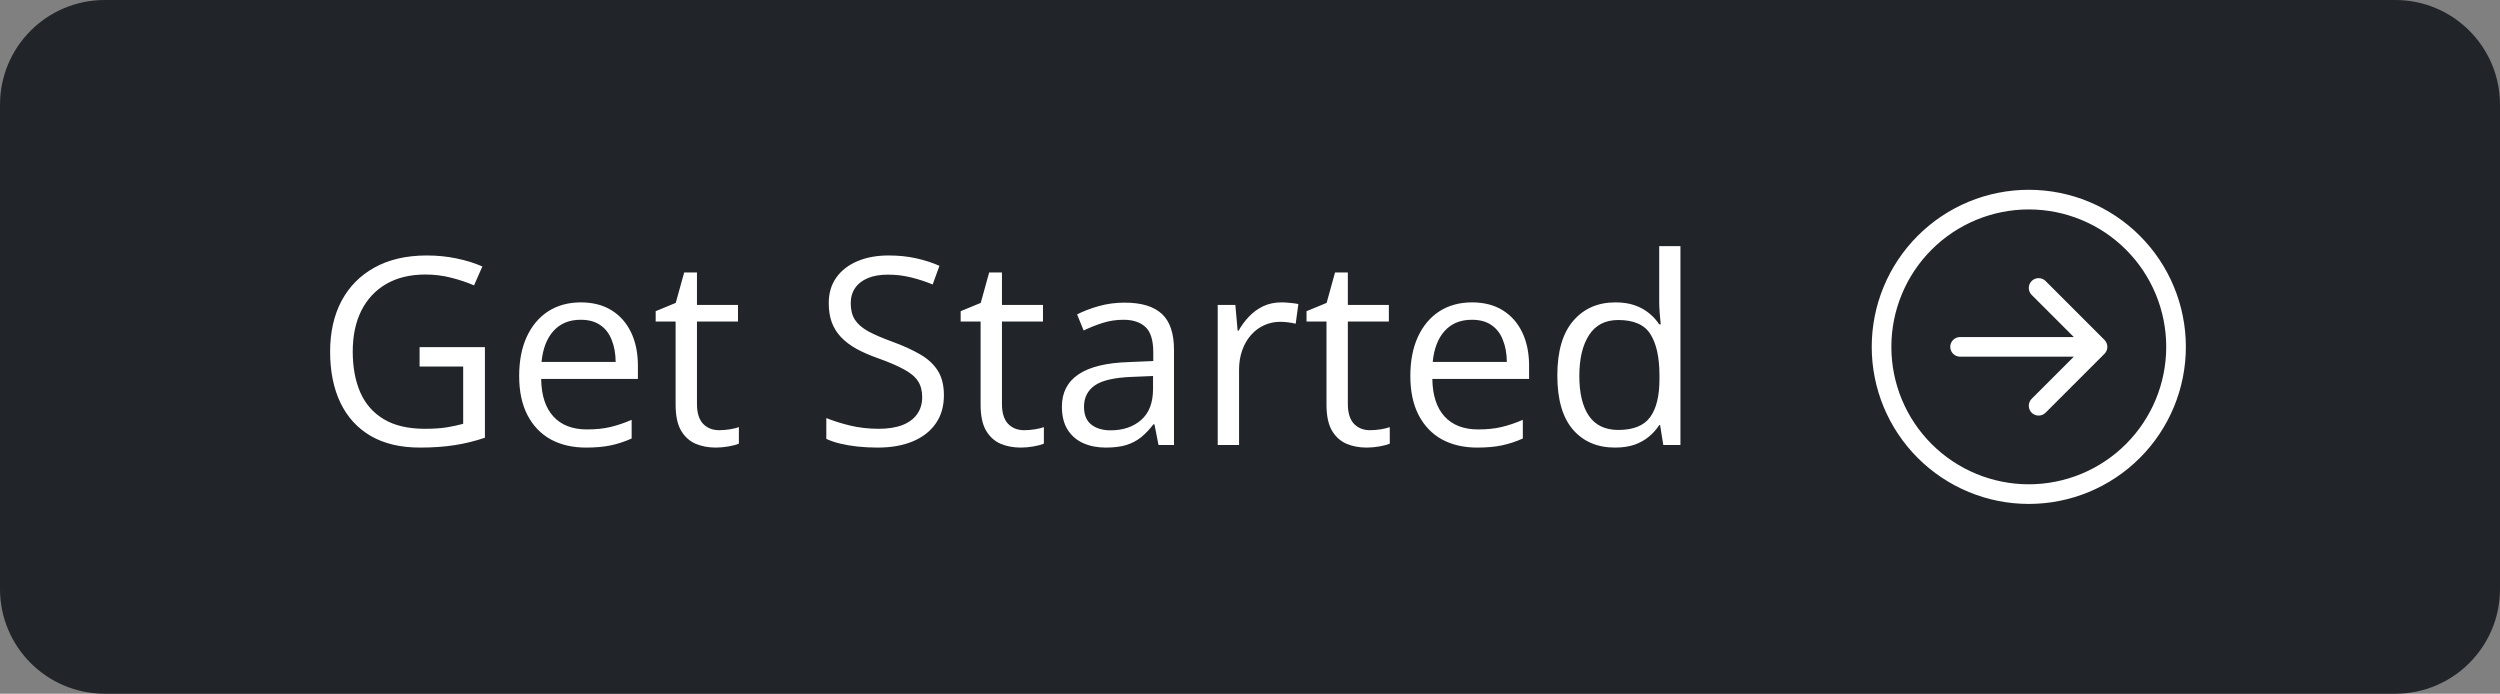 <svg width="191" height="53" viewBox="0 0 191 53" fill="none" xmlns="http://www.w3.org/2000/svg">
<rect x="0" y="0" width="191" height="53" fill="#808080" stroke="none"/>
<path d="M0 8C0 3.582 3.582 0 8 0H183C187.418 0 191 3.582 191 8V45C191 49.418 187.418 53 183 53H8C3.582 53 0 49.418 0 45V8Z" fill="#212529"/>
<path d="M32.057 26.52H37.047V33.443C36.298 33.697 35.527 33.886 34.732 34.01C33.945 34.133 33.062 34.195 32.086 34.195C30.602 34.195 29.348 33.899 28.326 33.307C27.311 32.714 26.539 31.871 26.012 30.777C25.484 29.677 25.221 28.372 25.221 26.861C25.221 25.384 25.51 24.094 26.09 22.994C26.676 21.894 27.519 21.041 28.619 20.436C29.726 19.824 31.054 19.518 32.603 19.518C33.398 19.518 34.15 19.592 34.859 19.742C35.575 19.885 36.24 20.09 36.852 20.357L36.217 21.803C35.69 21.575 35.107 21.38 34.469 21.217C33.837 21.054 33.183 20.973 32.506 20.973C31.34 20.973 30.341 21.213 29.508 21.695C28.681 22.177 28.046 22.857 27.604 23.736C27.167 24.615 26.949 25.657 26.949 26.861C26.949 28.053 27.141 29.091 27.525 29.977C27.91 30.855 28.509 31.539 29.322 32.027C30.136 32.516 31.184 32.76 32.467 32.76C33.111 32.76 33.665 32.724 34.127 32.652C34.589 32.574 35.009 32.483 35.387 32.379V28.004H32.057V26.52ZM44.381 23.102C45.292 23.102 46.074 23.303 46.725 23.707C47.376 24.111 47.874 24.677 48.219 25.406C48.564 26.129 48.736 26.975 48.736 27.945V28.951H41.344C41.363 30.208 41.676 31.165 42.281 31.822C42.887 32.48 43.74 32.809 44.84 32.809C45.517 32.809 46.116 32.747 46.637 32.623C47.158 32.499 47.698 32.317 48.258 32.076V33.502C47.717 33.743 47.18 33.919 46.647 34.029C46.119 34.14 45.494 34.195 44.772 34.195C43.743 34.195 42.844 33.987 42.076 33.57C41.315 33.147 40.722 32.529 40.299 31.715C39.876 30.901 39.664 29.905 39.664 28.727C39.664 27.574 39.856 26.578 40.24 25.738C40.631 24.892 41.178 24.241 41.881 23.785C42.59 23.329 43.424 23.102 44.381 23.102ZM44.361 24.43C43.495 24.43 42.805 24.713 42.291 25.279C41.777 25.846 41.471 26.637 41.373 27.652H47.037C47.031 27.014 46.93 26.454 46.734 25.973C46.546 25.484 46.256 25.107 45.865 24.84C45.475 24.566 44.973 24.43 44.361 24.43ZM54.947 32.867C55.214 32.867 55.488 32.844 55.768 32.799C56.047 32.753 56.275 32.698 56.451 32.633V33.893C56.262 33.977 55.999 34.049 55.66 34.107C55.328 34.166 55.003 34.195 54.684 34.195C54.117 34.195 53.603 34.098 53.141 33.902C52.678 33.7 52.307 33.362 52.027 32.887C51.754 32.411 51.617 31.754 51.617 30.914V24.566H50.094V23.775L51.627 23.141L52.272 20.816H53.248V23.297H56.383V24.566H53.248V30.865C53.248 31.536 53.401 32.037 53.707 32.369C54.02 32.701 54.433 32.867 54.947 32.867ZM72.115 30.201C72.115 31.047 71.904 31.77 71.481 32.369C71.064 32.962 70.478 33.414 69.723 33.727C68.967 34.039 68.079 34.195 67.057 34.195C66.516 34.195 66.005 34.169 65.523 34.117C65.042 34.065 64.599 33.99 64.195 33.893C63.792 33.795 63.437 33.675 63.131 33.531V31.939C63.619 32.141 64.215 32.33 64.918 32.506C65.621 32.675 66.357 32.76 67.125 32.76C67.841 32.76 68.447 32.665 68.941 32.477C69.436 32.281 69.811 32.005 70.064 31.646C70.325 31.282 70.455 30.846 70.455 30.338C70.455 29.85 70.348 29.443 70.133 29.117C69.918 28.785 69.56 28.486 69.059 28.219C68.564 27.945 67.887 27.656 67.027 27.35C66.422 27.135 65.888 26.9 65.426 26.646C64.963 26.386 64.576 26.093 64.264 25.768C63.951 25.442 63.714 25.064 63.551 24.635C63.395 24.205 63.316 23.713 63.316 23.16C63.316 22.398 63.508 21.747 63.893 21.207C64.283 20.66 64.82 20.244 65.504 19.957C66.194 19.664 66.985 19.518 67.877 19.518C68.639 19.518 69.342 19.589 69.986 19.732C70.637 19.876 71.233 20.068 71.773 20.309L71.256 21.734C70.742 21.52 70.195 21.34 69.615 21.197C69.042 21.054 68.45 20.982 67.838 20.982C67.226 20.982 66.708 21.074 66.285 21.256C65.868 21.432 65.549 21.682 65.328 22.008C65.107 22.333 64.996 22.721 64.996 23.17C64.996 23.671 65.1 24.088 65.309 24.42C65.523 24.752 65.862 25.048 66.324 25.309C66.793 25.562 67.412 25.829 68.18 26.109C69.019 26.415 69.732 26.741 70.318 27.086C70.904 27.424 71.35 27.841 71.656 28.336C71.962 28.824 72.115 29.446 72.115 30.201ZM78.248 32.867C78.515 32.867 78.788 32.844 79.068 32.799C79.348 32.753 79.576 32.698 79.752 32.633V33.893C79.563 33.977 79.299 34.049 78.961 34.107C78.629 34.166 78.303 34.195 77.984 34.195C77.418 34.195 76.904 34.098 76.441 33.902C75.979 33.7 75.608 33.362 75.328 32.887C75.055 32.411 74.918 31.754 74.918 30.914V24.566H73.394V23.775L74.928 23.141L75.572 20.816H76.549V23.297H79.684V24.566H76.549V30.865C76.549 31.536 76.702 32.037 77.008 32.369C77.32 32.701 77.734 32.867 78.248 32.867ZM85.924 23.121C87.2 23.121 88.147 23.408 88.766 23.98C89.384 24.553 89.693 25.468 89.693 26.725V34H88.512L88.199 32.418H88.121C87.822 32.809 87.509 33.137 87.184 33.404C86.858 33.665 86.481 33.863 86.051 34C85.628 34.13 85.107 34.195 84.488 34.195C83.837 34.195 83.258 34.081 82.75 33.853C82.249 33.626 81.852 33.281 81.559 32.818C81.272 32.356 81.129 31.77 81.129 31.061C81.129 29.993 81.552 29.172 82.398 28.6C83.245 28.027 84.534 27.714 86.266 27.662L88.111 27.584V26.93C88.111 26.005 87.913 25.357 87.516 24.986C87.118 24.615 86.559 24.43 85.836 24.43C85.276 24.43 84.742 24.511 84.234 24.674C83.727 24.837 83.245 25.029 82.789 25.25L82.291 24.02C82.773 23.772 83.326 23.561 83.951 23.385C84.576 23.209 85.234 23.121 85.924 23.121ZM88.092 28.727L86.461 28.795C85.126 28.847 84.186 29.065 83.639 29.449C83.092 29.833 82.818 30.377 82.818 31.08C82.818 31.692 83.004 32.145 83.375 32.438C83.746 32.73 84.238 32.877 84.85 32.877C85.8 32.877 86.578 32.613 87.184 32.086C87.789 31.559 88.092 30.768 88.092 29.713V28.727ZM97.897 23.102C98.111 23.102 98.336 23.115 98.57 23.141C98.805 23.16 99.013 23.189 99.195 23.229L98.99 24.732C98.814 24.687 98.619 24.651 98.404 24.625C98.189 24.599 97.988 24.586 97.799 24.586C97.369 24.586 96.962 24.674 96.578 24.85C96.201 25.019 95.868 25.266 95.582 25.592C95.296 25.911 95.071 26.298 94.908 26.754C94.745 27.203 94.664 27.704 94.664 28.258V34H93.033V23.297H94.381L94.557 25.27H94.625C94.846 24.872 95.113 24.511 95.426 24.186C95.738 23.854 96.1 23.59 96.51 23.395C96.926 23.199 97.389 23.102 97.897 23.102ZM104.674 32.867C104.941 32.867 105.214 32.844 105.494 32.799C105.774 32.753 106.002 32.698 106.178 32.633V33.893C105.989 33.977 105.725 34.049 105.387 34.107C105.055 34.166 104.729 34.195 104.41 34.195C103.844 34.195 103.329 34.098 102.867 33.902C102.405 33.7 102.034 33.362 101.754 32.887C101.48 32.411 101.344 31.754 101.344 30.914V24.566H99.82V23.775L101.354 23.141L101.998 20.816H102.975V23.297H106.109V24.566H102.975V30.865C102.975 31.536 103.128 32.037 103.434 32.369C103.746 32.701 104.16 32.867 104.674 32.867ZM112.467 23.102C113.378 23.102 114.16 23.303 114.811 23.707C115.462 24.111 115.96 24.677 116.305 25.406C116.65 26.129 116.822 26.975 116.822 27.945V28.951H109.43C109.449 30.208 109.762 31.165 110.367 31.822C110.973 32.48 111.826 32.809 112.926 32.809C113.603 32.809 114.202 32.747 114.723 32.623C115.243 32.499 115.784 32.317 116.344 32.076V33.502C115.803 33.743 115.266 33.919 114.732 34.029C114.205 34.14 113.58 34.195 112.857 34.195C111.829 34.195 110.93 33.987 110.162 33.57C109.4 33.147 108.808 32.529 108.385 31.715C107.962 30.901 107.75 29.905 107.75 28.727C107.75 27.574 107.942 26.578 108.326 25.738C108.717 24.892 109.264 24.241 109.967 23.785C110.676 23.329 111.51 23.102 112.467 23.102ZM112.447 24.43C111.581 24.43 110.891 24.713 110.377 25.279C109.863 25.846 109.557 26.637 109.459 27.652H115.123C115.117 27.014 115.016 26.454 114.82 25.973C114.632 25.484 114.342 25.107 113.951 24.84C113.561 24.566 113.059 24.43 112.447 24.43ZM123.385 34.195C122.031 34.195 120.956 33.733 120.162 32.809C119.374 31.884 118.98 30.51 118.98 28.688C118.98 26.845 119.384 25.455 120.191 24.518C120.999 23.574 122.073 23.102 123.414 23.102C123.98 23.102 124.475 23.176 124.898 23.326C125.322 23.476 125.686 23.678 125.992 23.932C126.298 24.179 126.555 24.462 126.764 24.781H126.881C126.855 24.579 126.829 24.303 126.803 23.951C126.777 23.6 126.764 23.313 126.764 23.092V18.805H128.385V34H127.076L126.832 32.477H126.764C126.562 32.796 126.305 33.085 125.992 33.346C125.686 33.606 125.318 33.815 124.889 33.971C124.465 34.12 123.964 34.195 123.385 34.195ZM123.639 32.848C124.785 32.848 125.595 32.522 126.07 31.871C126.546 31.22 126.783 30.253 126.783 28.971V28.678C126.783 27.317 126.555 26.272 126.1 25.543C125.65 24.814 124.83 24.449 123.639 24.449C122.643 24.449 121.897 24.833 121.402 25.602C120.908 26.363 120.66 27.405 120.66 28.727C120.66 30.042 120.904 31.057 121.393 31.773C121.887 32.49 122.636 32.848 123.639 32.848Z" fill="white"/>
<g clip-path="url(#clip0_12_128)">
<path fill-rule="evenodd" clip-rule="evenodd" d="M144.5 26.5C144.5 29.285 145.606 31.956 147.575 33.925C149.545 35.894 152.215 37 155 37C157.785 37 160.455 35.894 162.425 33.925C164.394 31.956 165.5 29.285 165.5 26.5C165.5 23.715 164.394 21.044 162.425 19.075C160.455 17.106 157.785 16 155 16C152.215 16 149.545 17.106 147.575 19.075C145.606 21.044 144.5 23.715 144.5 26.5ZM167 26.5C167 29.683 165.736 32.735 163.485 34.985C161.235 37.236 158.183 38.5 155 38.5C151.817 38.5 148.765 37.236 146.515 34.985C144.264 32.735 143 29.683 143 26.5C143 23.317 144.264 20.265 146.515 18.015C148.765 15.764 151.817 14.5 155 14.5C158.183 14.5 161.235 15.764 163.485 18.015C165.736 20.265 167 23.317 167 26.5ZM149.75 25.75C149.551 25.75 149.36 25.829 149.22 25.97C149.079 26.11 149 26.301 149 26.5C149 26.699 149.079 26.89 149.22 27.03C149.36 27.171 149.551 27.25 149.75 27.25H158.44L155.219 30.469C155.149 30.539 155.094 30.622 155.056 30.713C155.018 30.804 154.999 30.901 154.999 31C154.999 31.099 155.018 31.196 155.056 31.287C155.094 31.378 155.149 31.461 155.219 31.531C155.289 31.601 155.372 31.656 155.463 31.694C155.554 31.732 155.651 31.751 155.75 31.751C155.849 31.751 155.946 31.732 156.037 31.694C156.128 31.656 156.211 31.601 156.281 31.531L160.781 27.031C160.851 26.961 160.906 26.879 160.944 26.787C160.982 26.696 161.001 26.599 161.001 26.5C161.001 26.401 160.982 26.304 160.944 26.212C160.906 26.121 160.851 26.039 160.781 25.969L156.281 21.469C156.211 21.399 156.128 21.344 156.037 21.306C155.946 21.268 155.849 21.249 155.75 21.249C155.651 21.249 155.554 21.268 155.463 21.306C155.372 21.344 155.289 21.399 155.219 21.469C155.149 21.539 155.094 21.622 155.056 21.713C155.018 21.804 154.999 21.901 154.999 22C154.999 22.099 155.018 22.196 155.056 22.287C155.094 22.378 155.149 22.461 155.219 22.531L158.44 25.75H149.75Z" fill="white"/>
</g>
<defs>
<clipPath id="clip0_12_128">
<rect width="24" height="24" fill="white" transform="translate(143 14.5)"/>
</clipPath>
</defs>
</svg>
